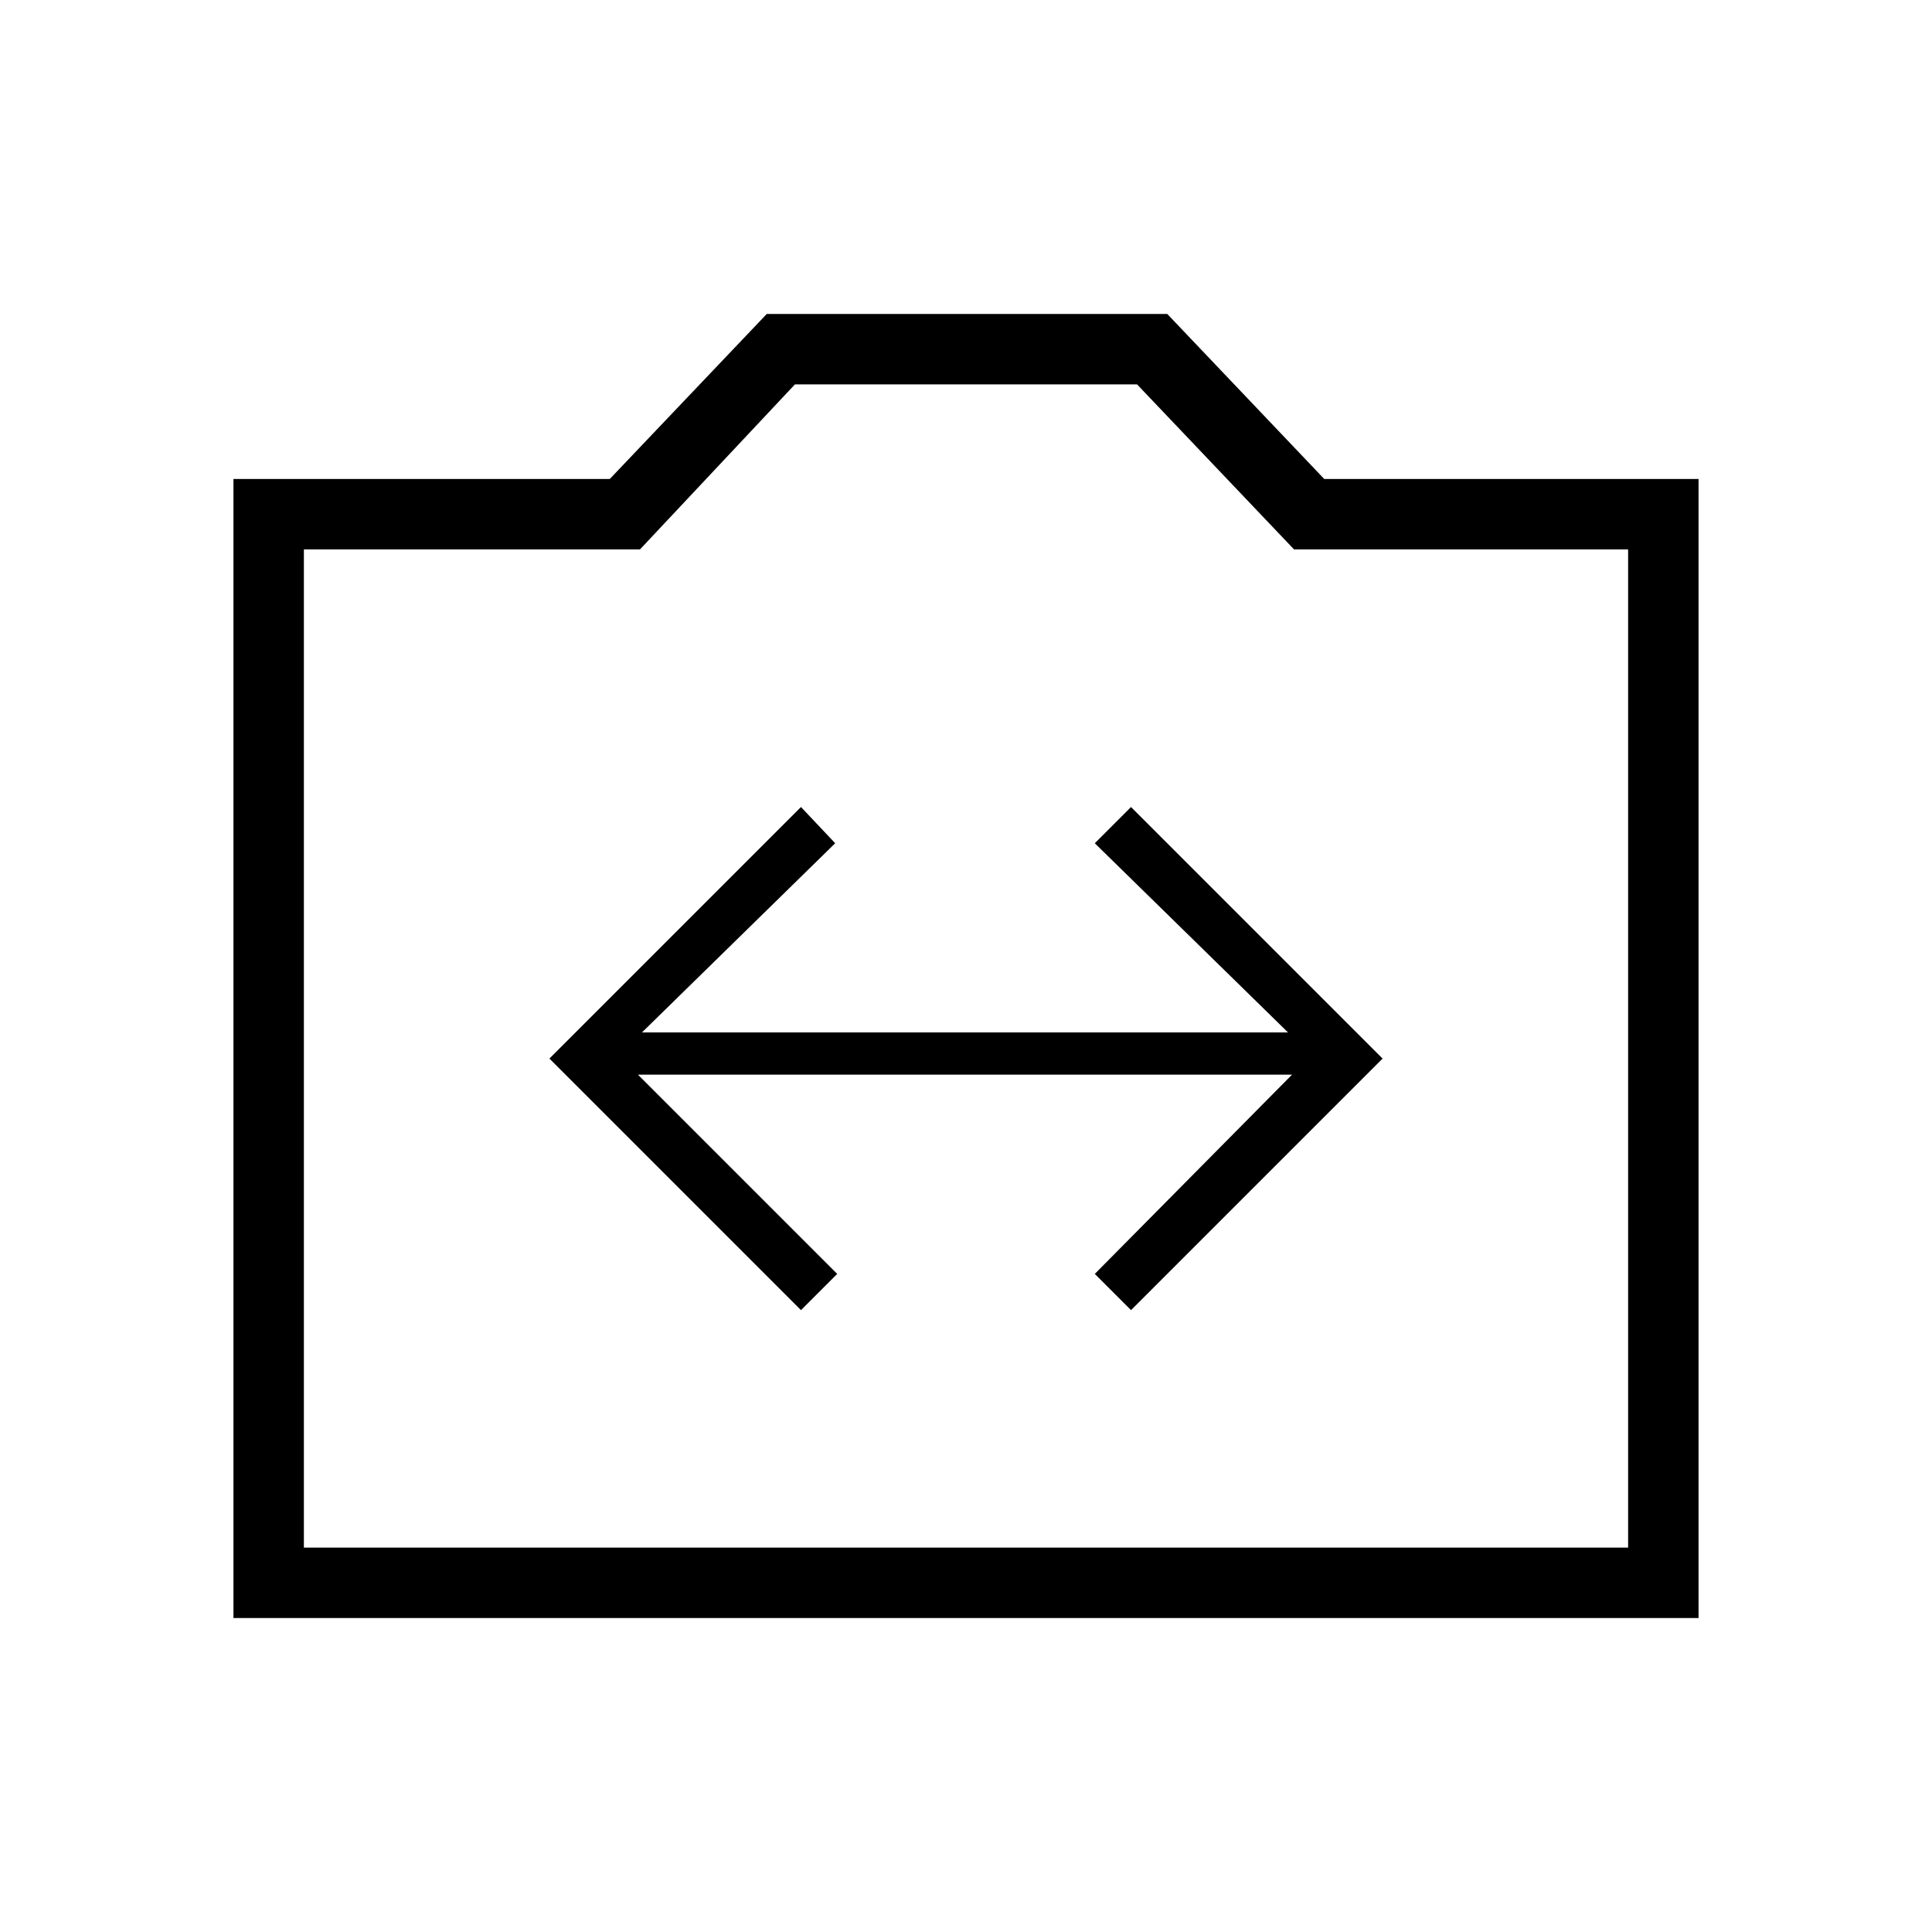 <svg xmlns="http://www.w3.org/2000/svg" height="48" viewBox="0 -960 960 960" width="48"><path d="M116-156v-566h187l78-82h199l78 82h186v566H116Zm35-35h658v-496H643l-78-82H395l-77 82H151v496Zm329-248Zm-82 130 18-18-99-99h325l-98 99 18 18 125-125-125-125-18 18 96 94H319l96-94-17-18-125 125 125 125Z"/></svg>